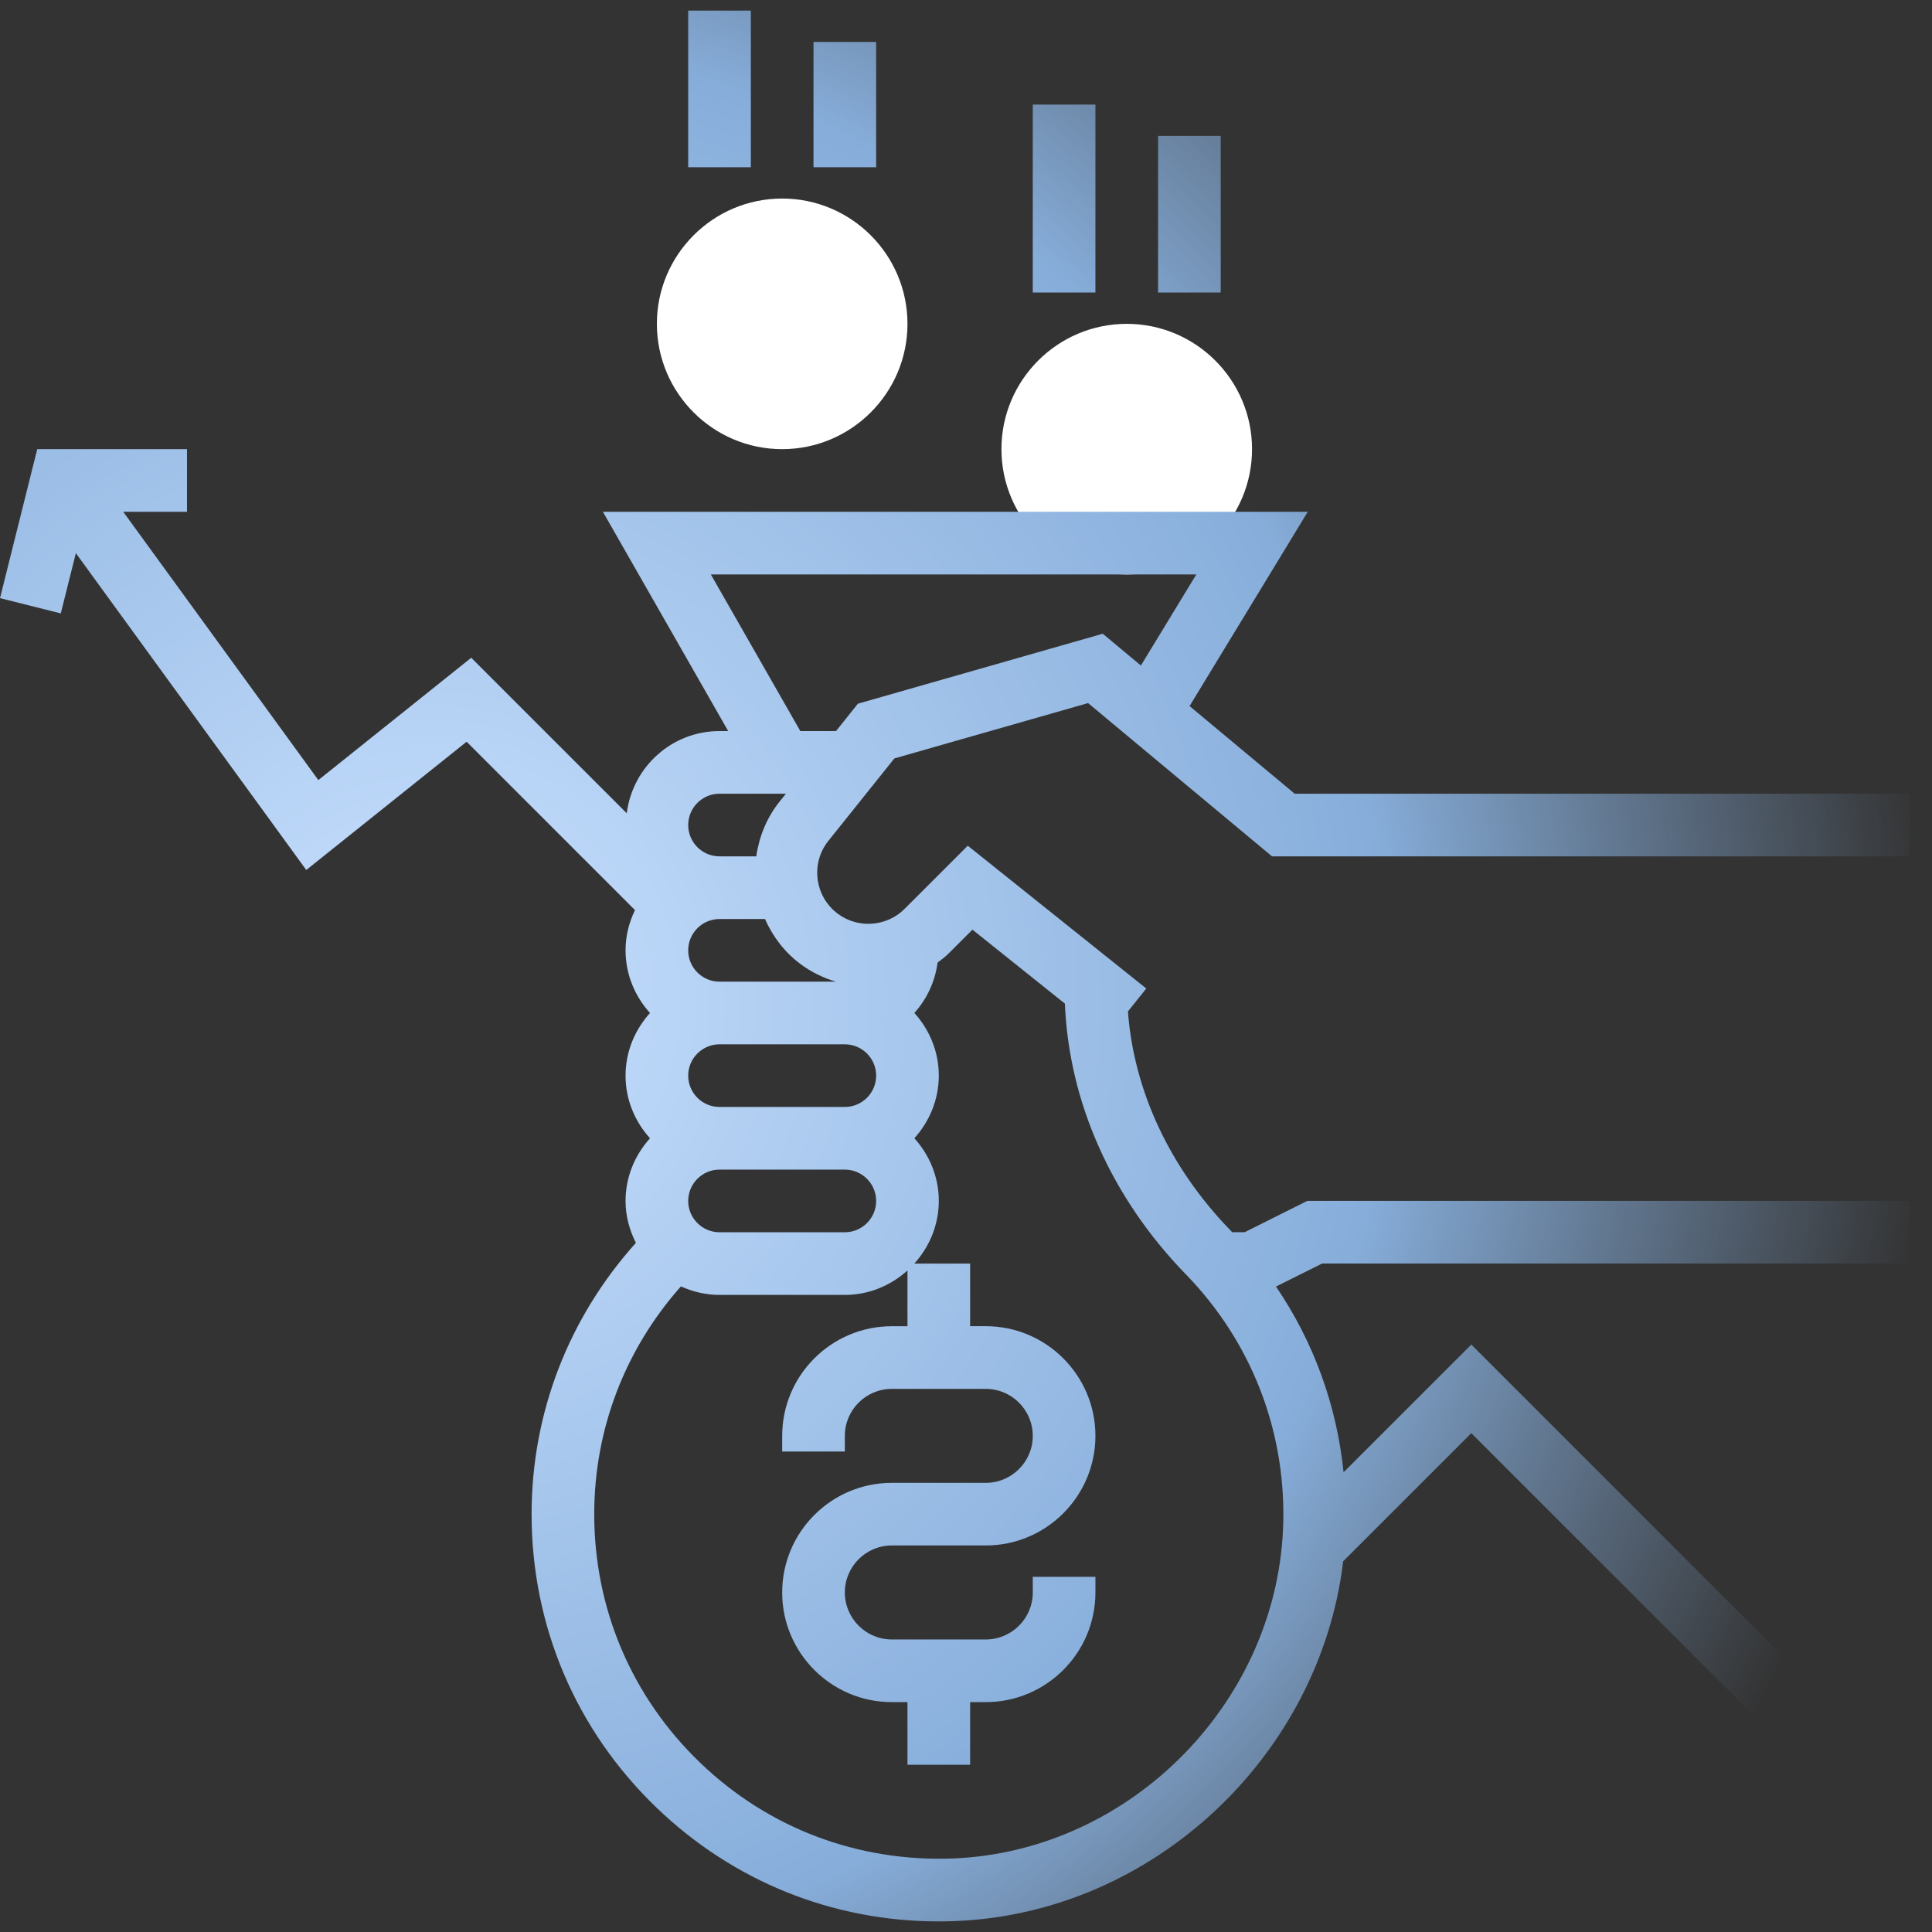 <svg width="215" height="215" viewBox="0 0 215 215" fill="none" xmlns="http://www.w3.org/2000/svg">
<rect x="0" y="0" width="215" height="215" fill="#333333" stroke="none"/>
<path d="M125.387 63.926C133.078 63.926 139.331 57.672 139.331 49.982C139.331 42.292 133.078 36.039 125.387 36.039C117.697 36.039 111.444 42.292 111.444 49.982C111.444 57.672 117.698 63.926 125.387 63.926Z" fill="white"/>
<path d="M87.043 49.982C94.733 49.982 100.987 43.729 100.987 36.039C100.987 28.348 94.733 22.095 87.043 22.095C79.353 22.095 73.1 28.348 73.1 36.039C73.1 43.729 79.353 49.982 87.043 49.982Z" fill="white"/>
<path fill-rule="evenodd" clip-rule="evenodd" d="M76.585 1.179H83.557V18.609H76.585V1.179ZM97.501 4.665H90.529V18.608H97.501V4.665ZM114.93 11.637H121.902V32.552H114.93V11.637ZM128.874 15.123H135.846V32.553H128.874V15.123ZM4.144 49.982L0 66.564L6.764 68.26L8.441 61.556L34.083 96.816L51.927 82.542L70.663 101.278C70.008 102.641 69.614 104.146 69.614 105.757C69.614 108.445 70.659 110.874 72.333 112.729C70.663 114.584 69.614 117.013 69.614 119.701C69.614 122.388 70.659 124.818 72.333 126.673C70.663 128.527 69.614 130.957 69.614 133.644C69.614 135.332 70.053 136.901 70.764 138.312C63.291 146.633 59.157 157.233 59.157 168.503C59.157 180.955 64.103 192.563 73.086 201.187C81.609 209.376 92.687 213.821 104.452 213.821C105.079 213.821 105.71 213.806 106.345 213.782C128.386 212.893 146.882 195.335 149.475 173.746L163.733 159.489L210.071 205.827L215 200.898L163.734 149.629L149.518 163.841C148.758 156.389 146.186 149.333 141.999 143.174L147.126 140.612H212.536V133.64H145.478L138.506 137.126H137.118C137.091 137.099 137.066 137.07 137.041 137.04C137.021 137.017 137 136.993 136.978 136.969C130.163 129.963 126.179 121.38 125.52 112.557L127.563 110.006L107.697 94.114L100.662 101.148C98.672 103.134 95.472 103.368 93.224 101.678C91.979 100.743 91.188 99.38 90.989 97.84C90.793 96.299 91.222 94.779 92.191 93.566L99.526 84.402L121.086 78.242L141.555 95.298H212.536V88.327H144.079L132.38 78.576L145.533 56.953H67.092L81.036 81.355H80.07C74.751 81.355 70.398 85.36 69.746 90.502L52.441 73.198L35.426 86.81L13.713 56.954H20.811V49.982H4.144ZM80.071 95.298C78.15 95.298 76.585 93.734 76.585 91.813C76.585 89.892 78.15 88.327 80.071 88.327H87.461L86.75 89.212C85.321 91 84.477 93.099 84.16 95.298H80.071ZM126.963 74.062L122.718 70.524L95.472 78.309L93.035 81.356H89.064L79.105 63.926H133.13L126.963 74.062ZM85.13 102.271C85.994 104.213 87.291 105.942 89.044 107.256C90.268 108.173 91.617 108.827 93.021 109.243H80.071C78.15 109.243 76.585 107.678 76.585 105.757C76.585 103.836 78.15 102.271 80.071 102.271H85.13ZM80.071 123.187C78.15 123.187 76.585 121.622 76.585 119.701C76.585 117.779 78.15 116.214 80.071 116.215H94.015C95.936 116.215 97.501 117.78 97.501 119.701C97.501 121.622 95.936 123.187 94.015 123.187H80.071ZM80.071 137.131C78.15 137.131 76.585 135.565 76.585 133.644C76.585 131.723 78.15 130.157 80.071 130.158H94.015C95.936 130.158 97.501 131.724 97.501 133.644C97.501 135.565 95.936 137.131 94.015 137.131H80.071ZM106.062 206.817C95.455 207.218 85.509 203.456 77.913 196.16C70.314 188.861 66.128 179.037 66.128 168.503C66.128 159.056 69.558 150.16 75.774 143.154C77.088 143.75 78.538 144.102 80.072 144.102H94.016C96.703 144.102 99.133 143.056 100.987 141.383V147.588H99.244C92.516 147.588 87.044 153.061 87.044 159.789V161.532H94.016V159.789C94.016 156.906 96.361 154.56 99.244 154.56H109.702C112.585 154.56 114.931 156.905 114.931 159.789C114.931 162.671 112.586 165.017 109.702 165.017H99.244C92.516 165.017 87.044 170.49 87.044 177.218C87.044 183.946 92.516 189.418 99.244 189.418H100.987V196.39H107.959V189.418H109.702C116.43 189.418 121.903 183.946 121.903 177.218V175.475H114.931V177.218C114.931 180.1 112.586 182.446 109.702 182.446H99.244C96.362 182.446 94.016 180.096 94.016 177.214C94.016 174.332 96.361 171.985 99.244 171.985H109.702C116.43 171.985 121.903 166.513 121.903 159.785C121.903 153.057 116.43 147.584 109.702 147.584H107.959V140.613H101.754C103.424 138.758 104.473 136.328 104.473 133.641C104.473 130.953 103.427 128.524 101.754 126.669C103.424 124.814 104.473 122.385 104.473 119.697C104.473 117.01 103.427 114.58 101.754 112.725C103.134 111.195 104.051 109.267 104.337 107.123C104.37 107.098 104.404 107.072 104.438 107.046C104.833 106.745 105.232 106.441 105.595 106.078L108.217 103.456L118.504 111.686C118.957 122.632 123.667 133.282 131.984 141.833C139.15 149.206 142.995 158.928 142.811 169.208C142.452 189.143 125.963 206.015 106.062 206.817Z" fill="url(#paint0_radial_122_164)"/>
<defs>
<radialGradient id="paint0_radial_122_164" cx="0" cy="0" r="1" gradientUnits="userSpaceOnUse" gradientTransform="translate(47.5 111.5) rotate(-30.379) scale(168.077 168.077)">
<stop stop-color="#C9E1FF"/>
<stop offset="0.634" stop-color="#87AEDB"/>
<stop offset="1" stop-color="#87AEDB" stop-opacity="0"/>
</radialGradient>
</defs>
</svg>
